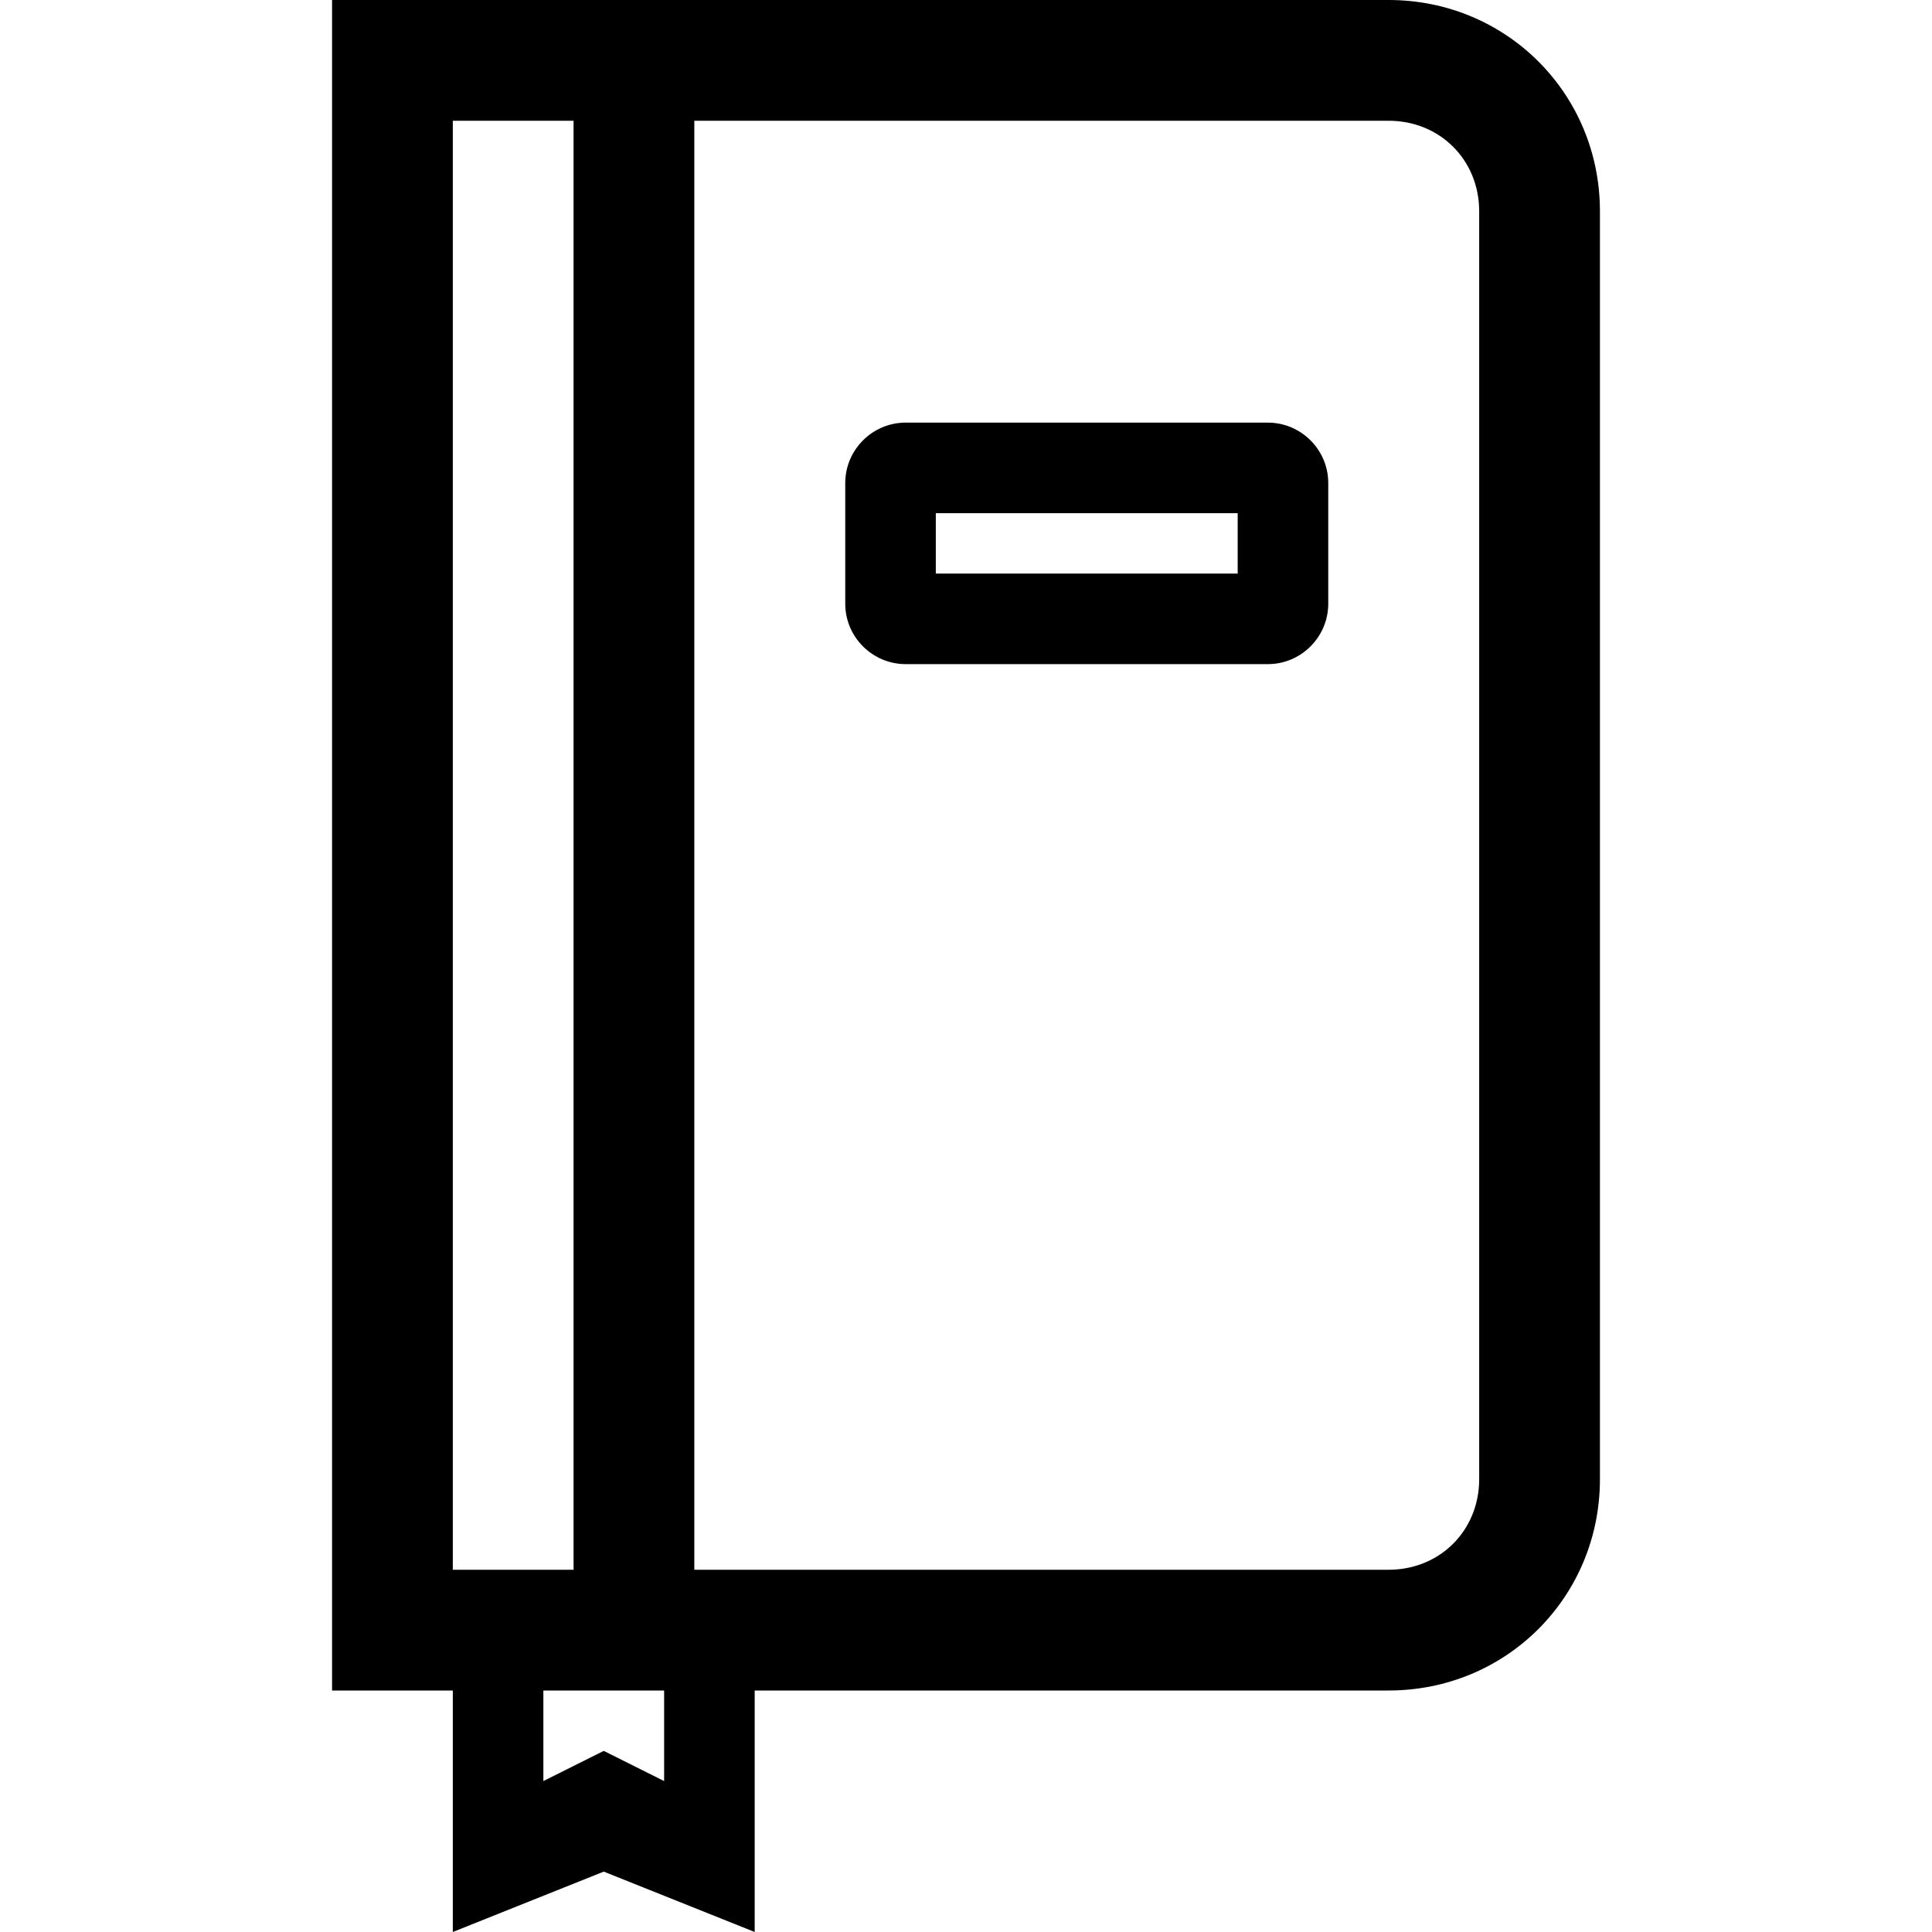 <?xml version="1.0" encoding="UTF-8"?>
<svg width="64px" height="64px" viewBox="0 0 64 64" version="1.1" xmlns="http://www.w3.org/2000/svg" xmlns:xlink="http://www.w3.org/1999/xlink">
    <!-- Generator: Sketch 48.1 (47250) - http://www.bohemiancoding.com/sketch -->
    <title>History</title>
    <desc>Created with Sketch.</desc>
    <defs></defs>
    <g id="Page-1" stroke="none" stroke-width="1" fill="none" fill-rule="evenodd">
        <g id="History" fill="#000000" fill-rule="nonzero">
            <g id="book" transform="translate(11, 0)">
                <path d="M35,0 L0,0 L0,56 L4,56 L4,64 L9,62 L14,64 L14,56 L35,56 C38.9,56 42,52.9 42,49 L42,7 C42,3.1 38.9,0 35,0 Z M4,4 L8,4 L8,52 L4,52 L4,4 Z M9,58 L7,59 L7,56 L11,56 L11,59 L9,58 Z M38,49 C38,50.7 36.7,52 35,52 L12,52 L12,4 L35,4 C36.7,4 38,5.3 38,7 L38,49 Z M31,14 L19,14 C17.9,14 17,14.9 17,16 L17,20 C17,21.1 17.9,22 19,22 L31,22 C32.1,22 33,21.1 33,20 L33,16 C33,14.9 32.1,14 31,14 Z M30,19 L20,19 L20,17 L30,17 L30,19 Z" id="Shape"></path>
            </g>
        </g>
    </g>
</svg>